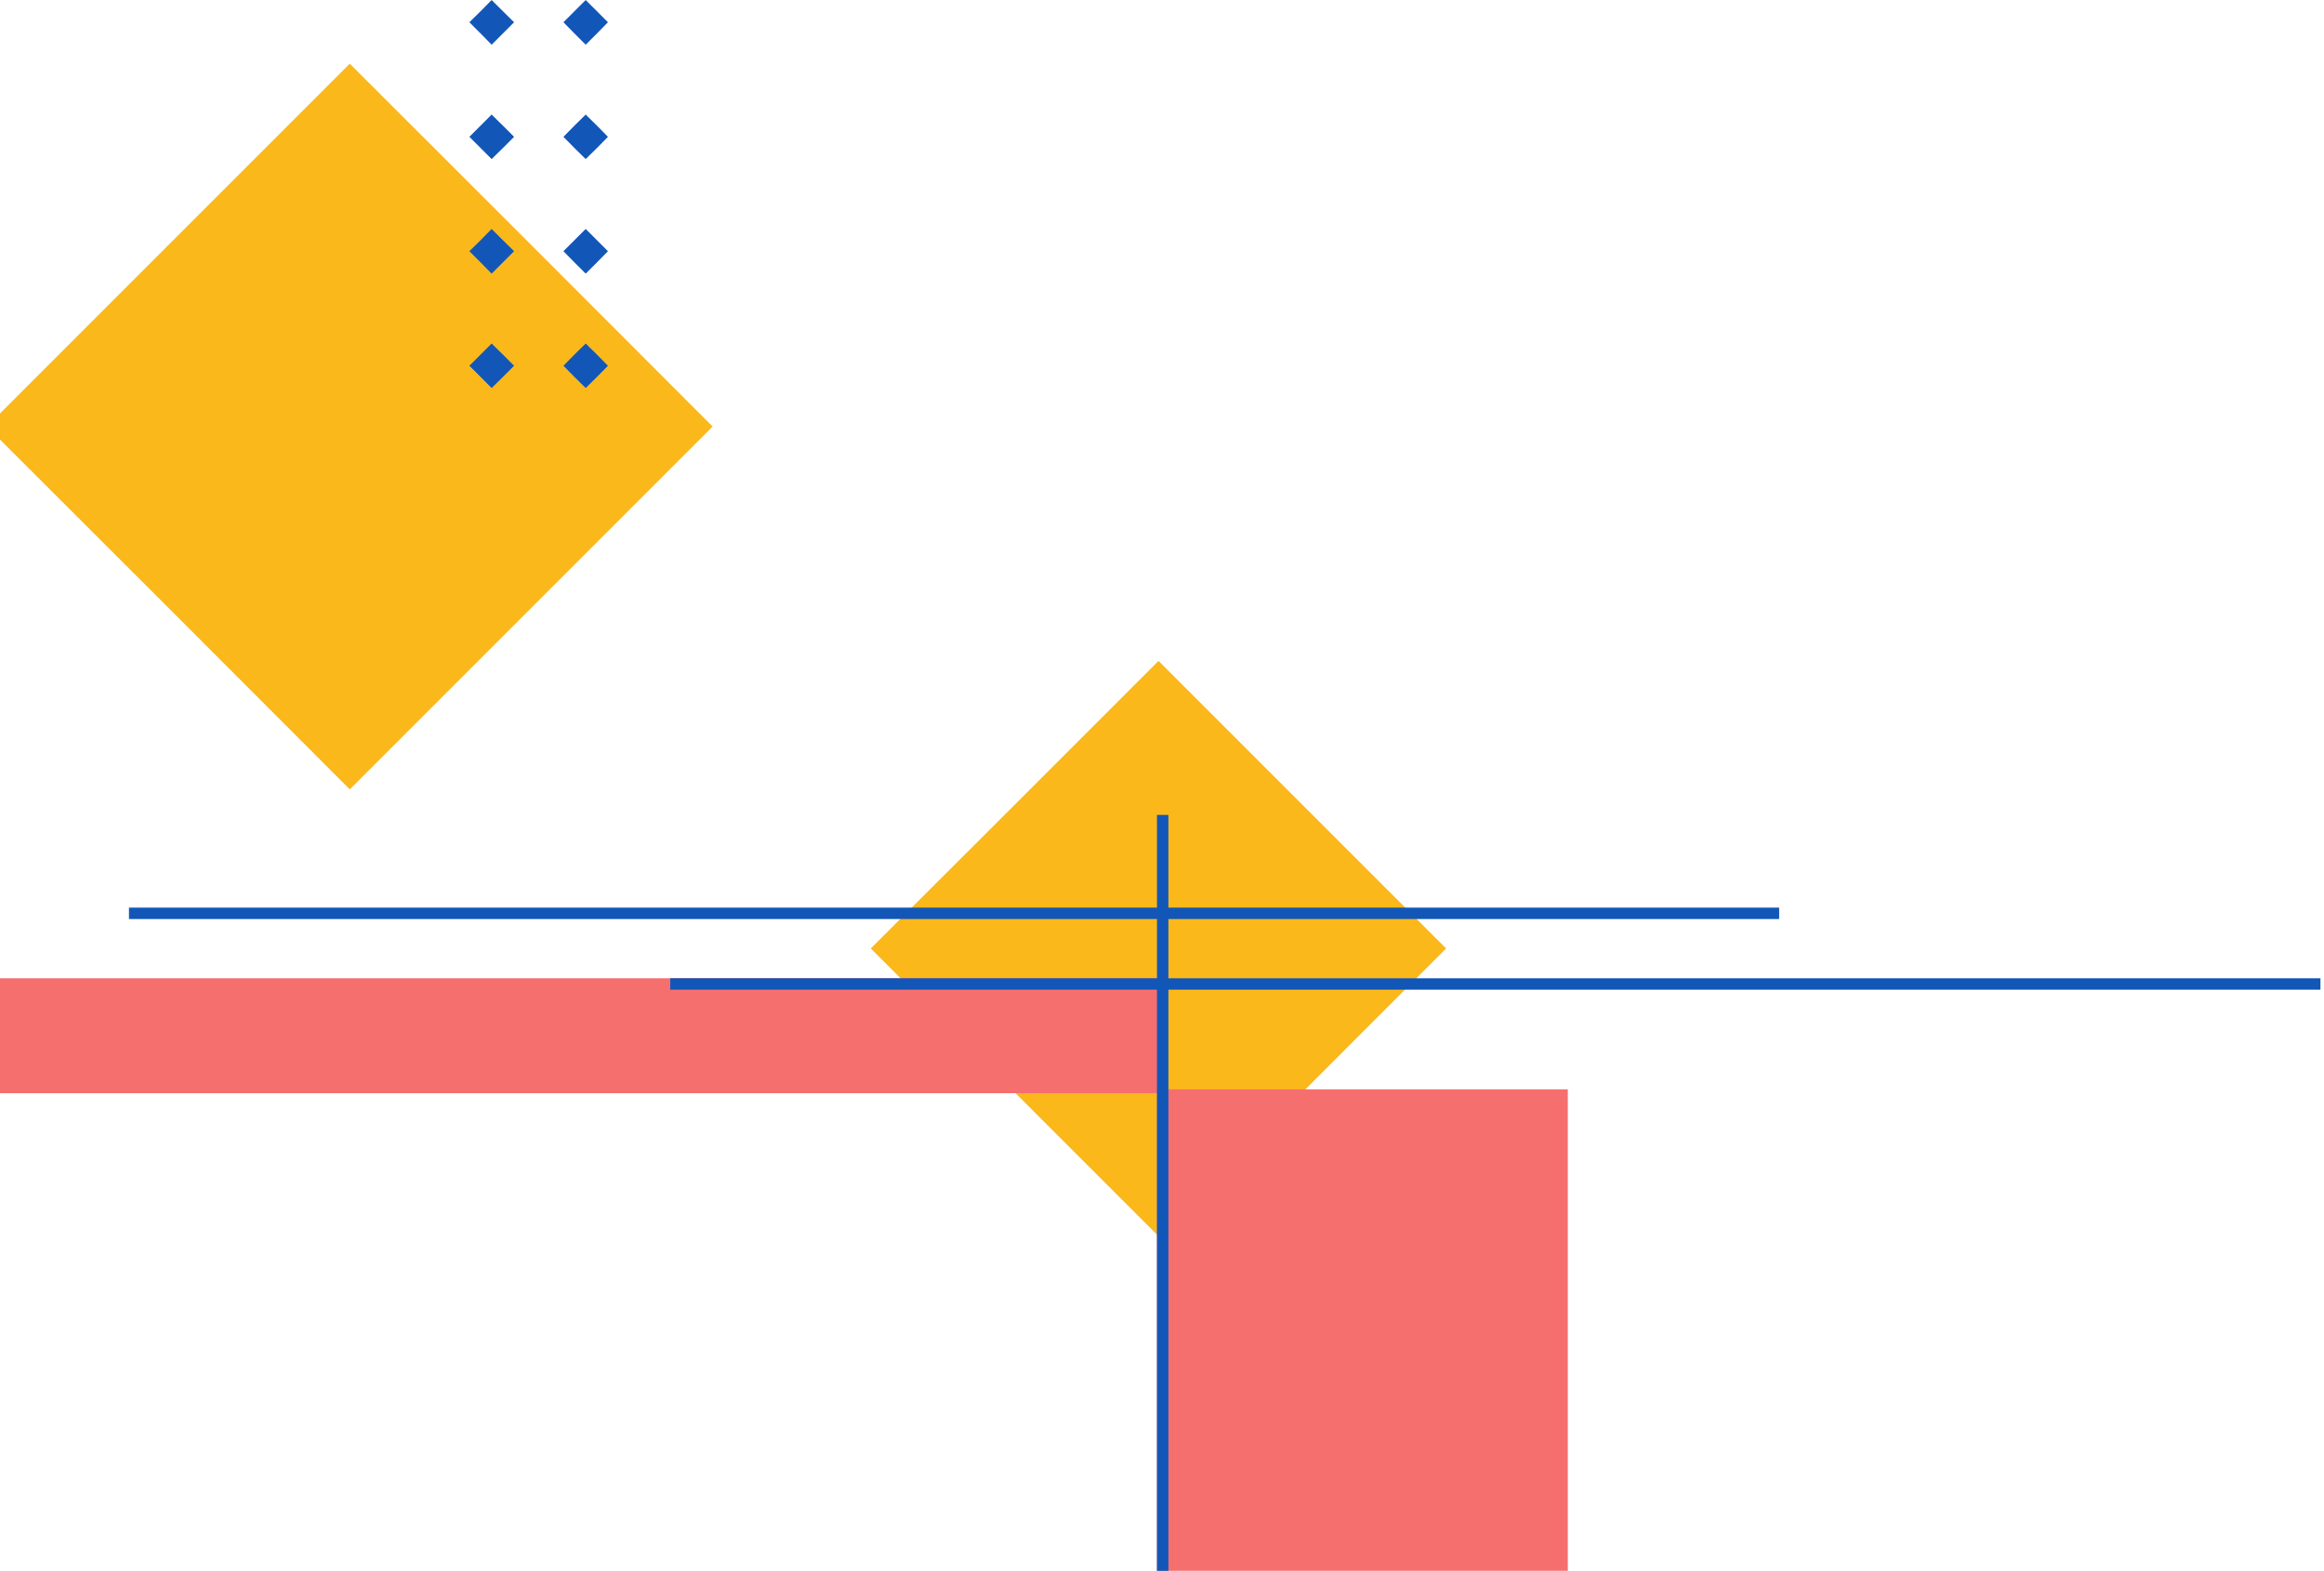 <svg width="216" height="146" viewBox="0 0 216 146" fill="none" xmlns="http://www.w3.org/2000/svg">
<path fill-rule="evenodd" clip-rule="evenodd" d="M32.51 5.918L15.656 22.772L-1.215 39.644L15.656 56.497L32.51 73.369L49.382 56.497L66.236 39.644L49.382 22.772L32.51 5.918Z" fill="#FBB81B"/>
<path fill-rule="evenodd" clip-rule="evenodd" d="M107.677 61.425L94.313 74.79L80.931 88.154L94.313 101.536L107.677 114.9L121.042 101.536L134.406 88.154L121.042 74.79L107.677 61.425Z" fill="#FBB81B"/>
<path d="M145.72 101.249H107.534V146H145.72V101.249Z" fill="#F56F6F"/>
<path d="M107.947 90.924H-53V101.608H107.947V90.924Z" fill="#F56F6F"/>
<path d="M215.671 90.924H62.296V91.985H215.671V90.924Z" fill="#1257B8"/>
<path d="M108.595 75.743H107.534V146H108.595V75.743Z" fill="#1257B8"/>
<path d="M165.362 84.359H11.987V85.42H165.362V84.359Z" fill="#1257B8"/>
<path fill-rule="evenodd" clip-rule="evenodd" d="M47.781 2.068L46.738 1.043L45.694 0L44.669 1.043L43.626 2.068L44.669 3.112L45.694 4.155L46.738 3.112L47.781 2.068Z" fill="#1257B8"/>
<path fill-rule="evenodd" clip-rule="evenodd" d="M47.781 12.717L46.738 11.674L45.694 10.648L44.669 11.674L43.626 12.717L44.669 13.76L45.694 14.785L46.738 13.76L47.781 12.717Z" fill="#1257B8"/>
<path fill-rule="evenodd" clip-rule="evenodd" d="M47.781 23.347L46.738 22.322L45.694 21.279L44.669 22.322L43.626 23.347L44.669 24.39L45.694 25.434L46.738 24.39L47.781 23.347Z" fill="#1257B8"/>
<path fill-rule="evenodd" clip-rule="evenodd" d="M47.781 33.995L46.738 32.952L45.694 31.927L44.669 32.952L43.626 33.995L44.669 35.038L45.694 36.064L46.738 35.038L47.781 33.995Z" fill="#1257B8"/>
<path fill-rule="evenodd" clip-rule="evenodd" d="M56.505 2.068L55.48 1.043L54.436 0L53.393 1.043L52.368 2.068L53.393 3.112L54.436 4.155L55.48 3.112L56.505 2.068Z" fill="#1257B8"/>
<path fill-rule="evenodd" clip-rule="evenodd" d="M56.505 12.717L55.48 11.674L54.436 10.648L53.393 11.674L52.368 12.717L53.393 13.76L54.436 14.785L55.48 13.76L56.505 12.717Z" fill="#1257B8"/>
<path fill-rule="evenodd" clip-rule="evenodd" d="M56.505 23.347L55.48 22.322L54.436 21.279L53.393 22.322L52.368 23.347L53.393 24.39L54.436 25.434L55.48 24.39L56.505 23.347Z" fill="#1257B8"/>
<path fill-rule="evenodd" clip-rule="evenodd" d="M56.505 33.995L55.48 32.952L54.436 31.927L53.393 32.952L52.368 33.995L53.393 35.038L54.436 36.064L55.48 35.038L56.505 33.995Z" fill="#1257B8"/>
</svg>
